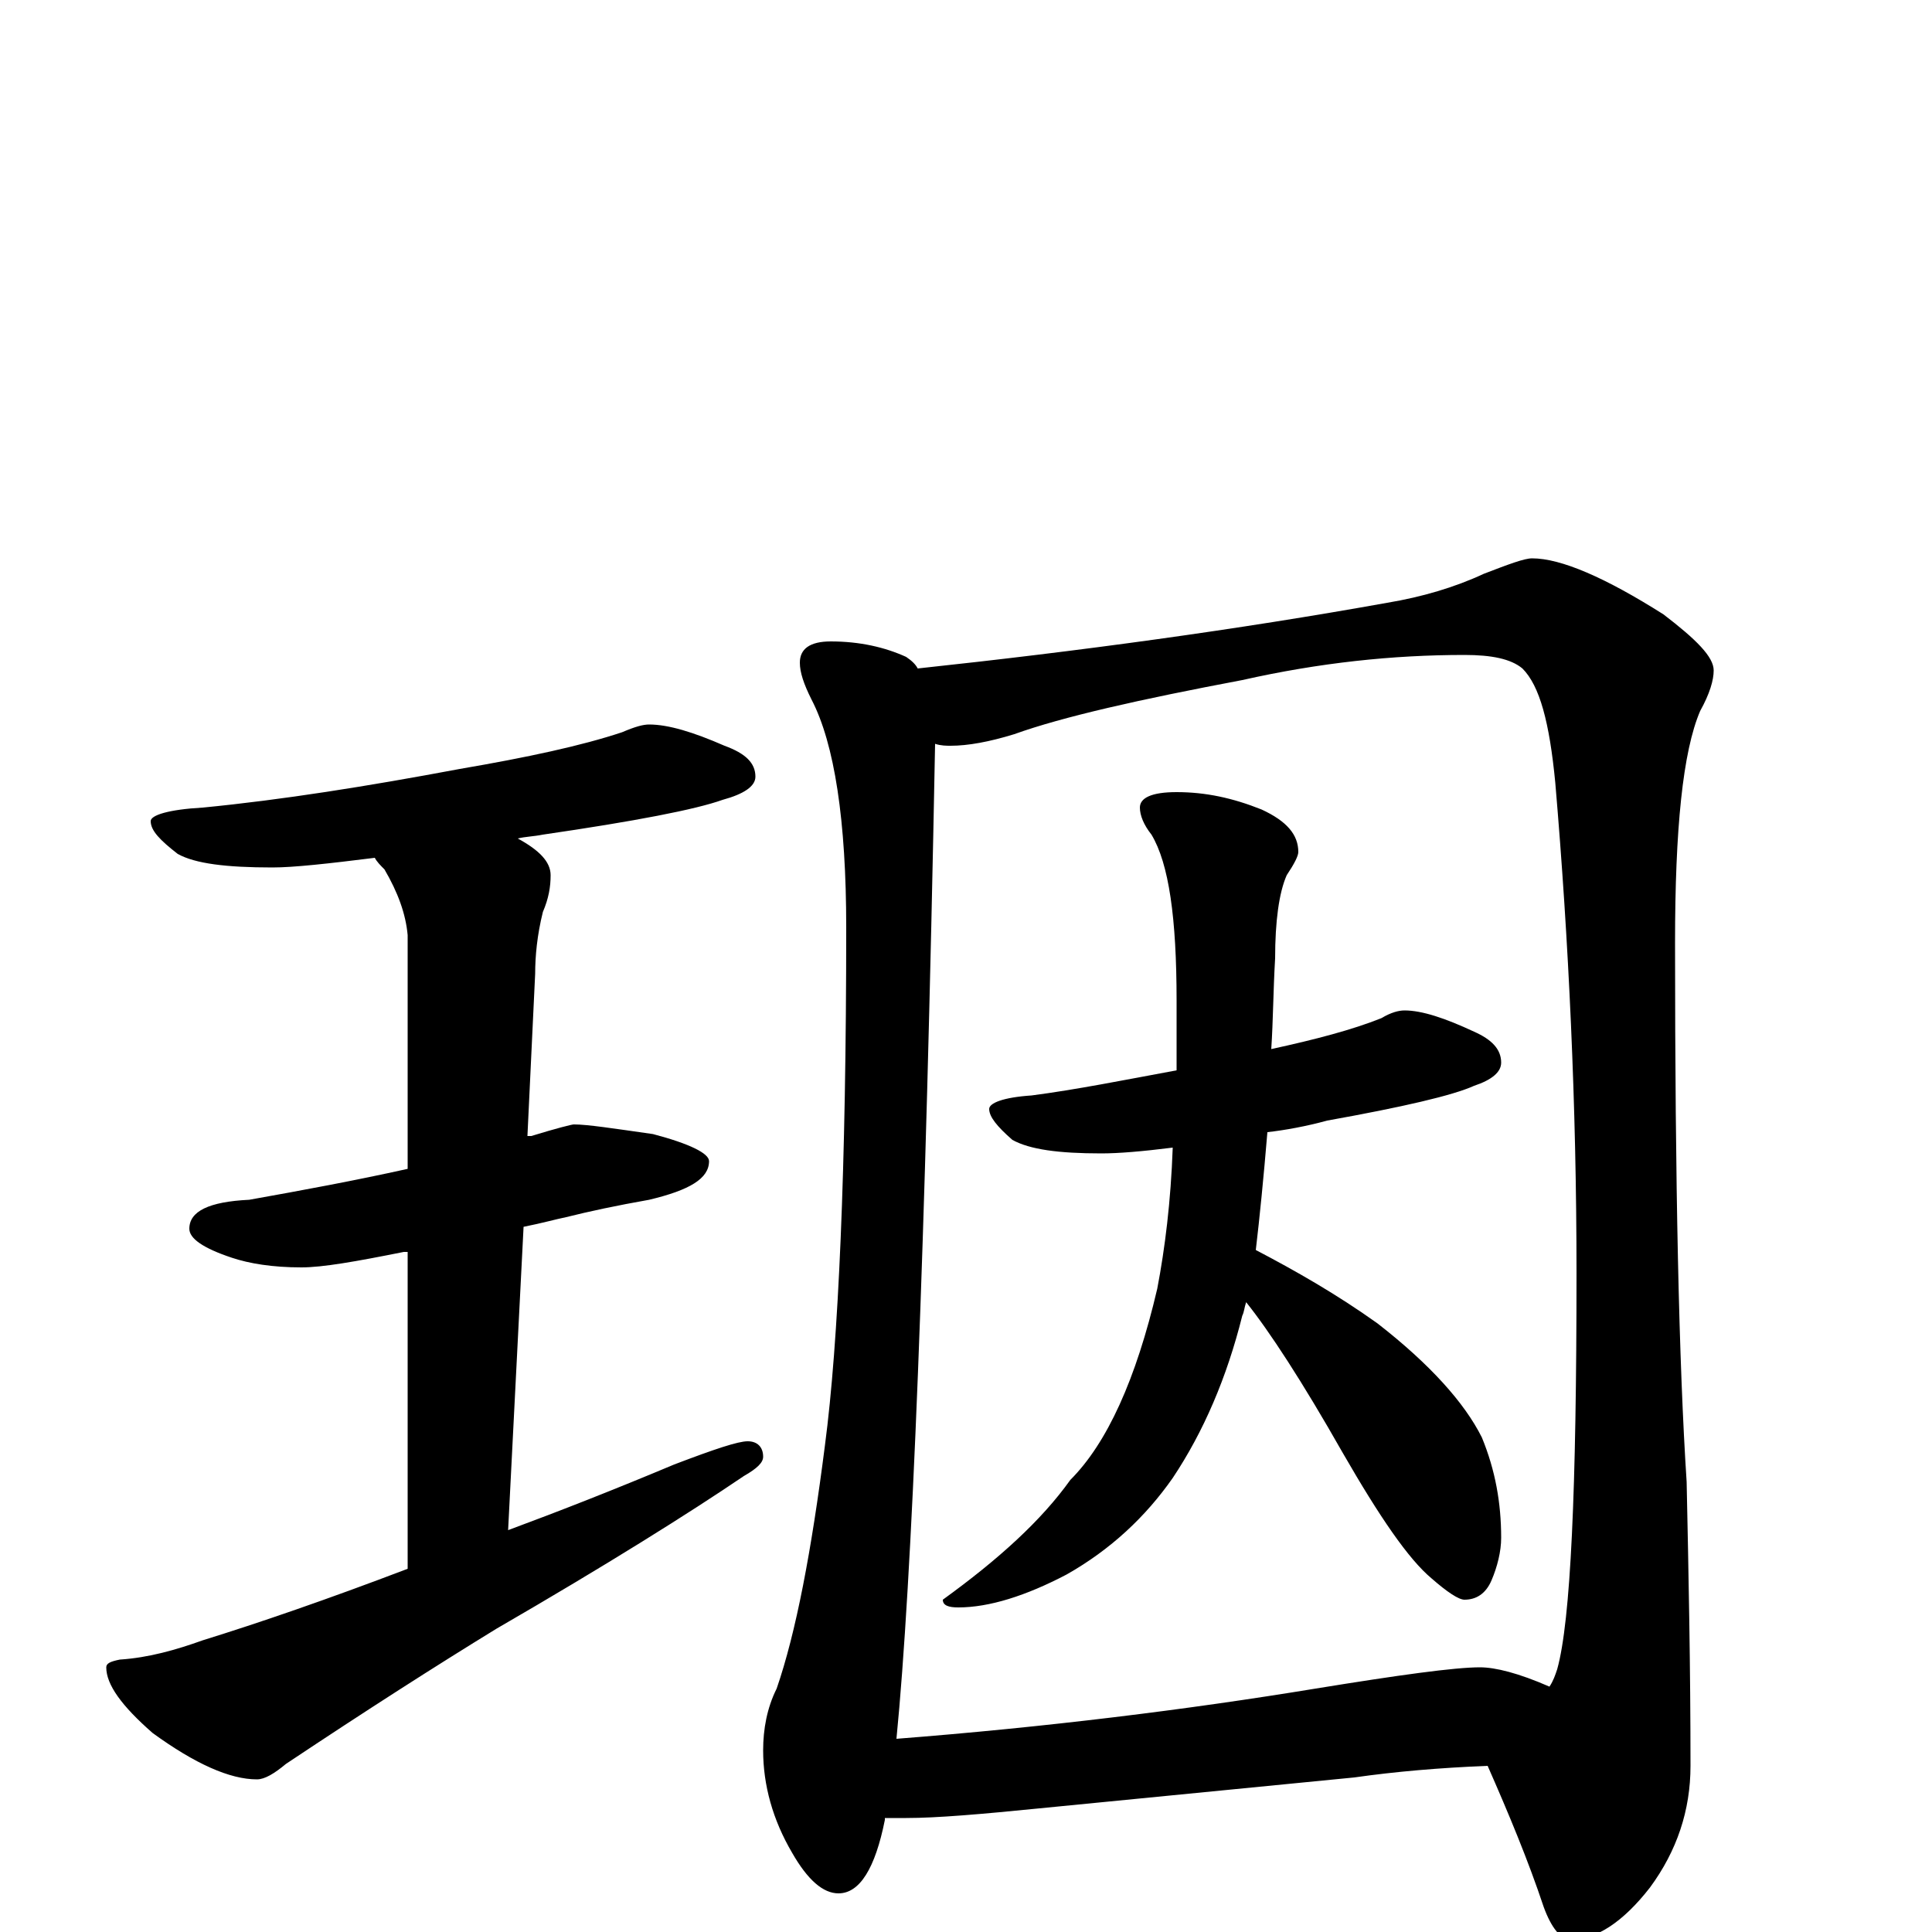<?xml version="1.0" encoding="utf-8" ?>
<!DOCTYPE svg PUBLIC "-//W3C//DTD SVG 1.1//EN" "http://www.w3.org/Graphics/SVG/1.1/DTD/svg11.dtd">
<svg version="1.1" id="Layer_1" xmlns="http://www.w3.org/2000/svg" xmlns:xlink="http://www.w3.org/1999/xlink" x="0px" y="145px" width="1000px" height="1000px" viewBox="0 0 1000 1000" enable-background="new 0 0 1000 1000" xml:space="preserve">
<g id="Layer_1">
<path id="glyph" transform="matrix(1 0 0 -1 0 1000)" d="M336,625C346,625 359,621 375,614C386,610 391,605 391,598C391,593 385,589 374,586C360,581 329,575 281,568C276,567 272,567 268,566C279,560 285,554 285,547C285,541 284,535 281,528C278,516 277,505 277,496l-4,-84C274,412 274,412 275,412C288,416 296,418 297,418C304,418 317,416 338,413C357,408 367,403 367,399C367,390 357,384 336,379C319,376 305,373 293,370C288,369 281,367 271,365l-8,-157C290,218 318,229 349,242C370,250 382,254 387,254C392,254 395,251 395,246C395,243 392,240 385,236C357,217 314,190 257,157C226,138 190,115 148,87C142,82 137,79 133,79C119,79 101,87 79,103C63,117 55,128 55,137C55,139 57,140 62,141C77,142 91,146 105,151C134,160 169,172 211,188l0,164C210,352 210,352 209,352C184,347 167,344 156,344C141,344 129,346 120,349C105,354 98,359 98,364C98,373 108,378 129,379C157,384 184,389 211,395l0,121C210,527 206,538 199,550C197,552 195,554 194,556C170,553 152,551 141,551C117,551 101,553 92,558C83,565 78,570 78,575C78,578 87,581 105,582C146,586 190,593 238,602C273,608 301,614 322,621C329,624 333,625 336,625M430,668C445,668 458,665 469,660C472,658 474,656 475,654C559,663 640,674 718,688C736,691 753,696 768,703C781,708 789,711 793,711C808,711 831,701 861,682C878,669 887,660 887,653C887,648 885,641 880,632C871,611 867,571 867,512C867,387 869,294 873,233C874,186 875,137 875,86C875,63 868,42 854,23C840,5 826,-4 813,-4C808,-4 803,2 799,13C791,37 781,61 770,86C745,85 722,83 701,80l-163,-16C508,61 485,59 469,59C465,59 461,59 458,59l0,-1C453,33 445,20 434,20C426,20 418,27 410,41C400,58 395,76 395,94C395,105 397,116 402,126C412,155 420,197 427,252C434,305 438,395 438,520C438,575 432,615 420,638C416,646 414,652 414,657C414,664 419,668 430,668M464,100C541,106 614,115 681,126C724,133 753,137 766,137C774,137 786,134 802,127C804,130 805,133 806,136C813,161 816,229 816,341C816,428 812,513 805,595C802,626 797,645 788,654C782,659 772,661 758,661C721,661 683,657 643,648C590,638 550,629 525,620C512,616 501,614 492,614C490,614 487,614 484,615C479,352 472,181 464,100M727,477C736,477 748,473 763,466C772,462 777,457 777,450C777,445 772,441 763,438C752,433 726,427 687,420C676,417 665,415 656,414C654,390 652,370 650,353C671,342 692,330 713,315C740,294 758,274 767,256C774,239 777,222 777,204C777,197 775,189 772,182C769,175 764,172 758,172C755,172 749,176 741,183C729,193 714,215 695,248C674,285 657,311 645,326C644,323 644,321 643,319C635,287 623,259 607,235C593,215 575,198 552,185C531,174 512,168 496,168C491,168 488,169 488,172C517,193 539,213 554,234C573,253 588,286 599,333C603,354 606,378 607,406C591,404 579,403 570,403C548,403 533,405 524,410C516,417 512,422 512,426C512,429 519,432 534,433C557,436 582,441 609,446C609,457 609,469 609,482C609,525 605,553 596,568C592,573 590,578 590,582C590,587 596,590 609,590C624,590 638,587 653,581C666,575 672,568 672,559C672,557 670,553 666,547C662,538 660,523 660,504C659,487 659,472 658,457C681,462 700,467 715,473C720,476 724,477 727,477z"/>
</g>
</svg>
